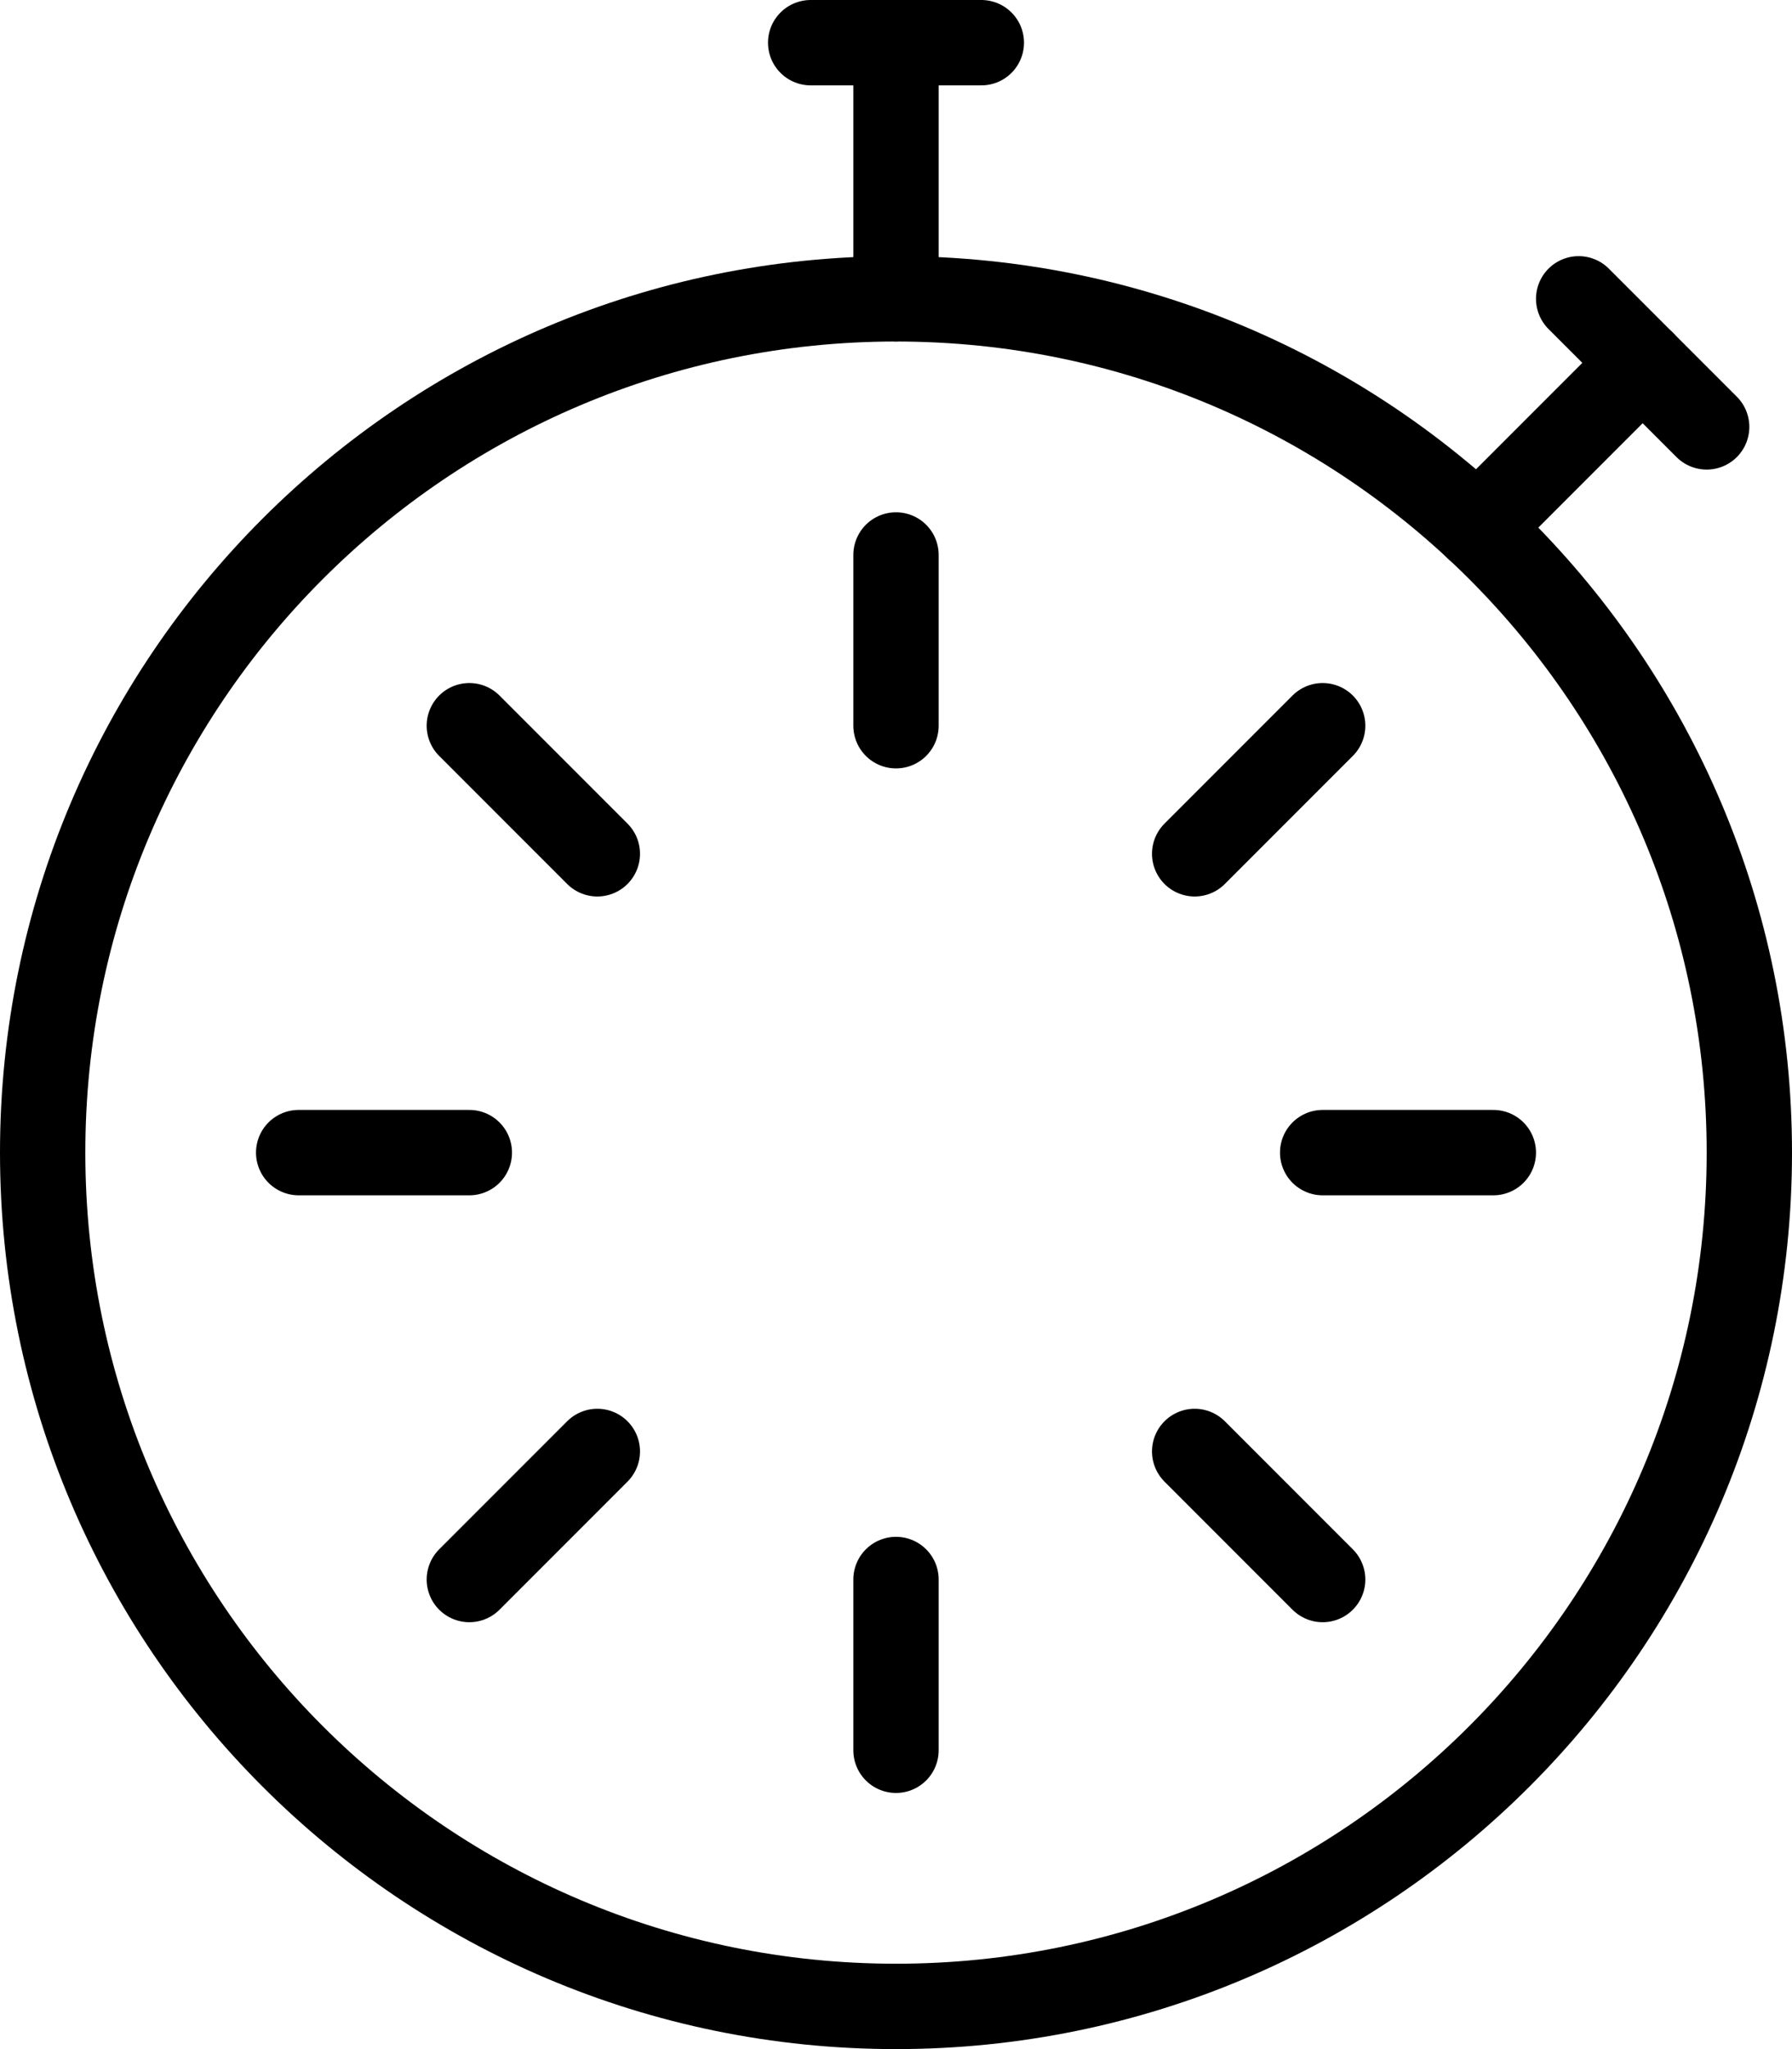 <?xml version="1.0" encoding="UTF-8" standalone="no"?>
<svg width="21px" height="24px" viewBox="0 0 21 24" version="1.1" xmlns="http://www.w3.org/2000/svg" xmlns:xlink="http://www.w3.org/1999/xlink" xmlns:sketch="http://www.bohemiancoding.com/sketch/ns">
    <!-- Generator: Sketch 3.4 (15575) - http://www.bohemiancoding.com/sketch -->
    <title>Group</title>
    <desc>Created with Sketch.</desc>
    <defs></defs>
    <g id="Icons-+-Status" stroke="none" stroke-width="1" fill="none" fill-rule="evenodd" sketch:type="MSPage">
        <g id="Icons" sketch:type="MSArtboardGroup" transform="translate(-942, -179)" stroke-linecap="round" stroke="#000000" stroke-linejoin="round">
            <g id="Group" sketch:type="MSLayerGroup" transform="translate(942, 179)">
                <path d="M9.5,0.5 L11.5,0.5" id="Stroke-1482" sketch:type="MSShapeGroup"></path>
                <path d="M10.5,0.5 L10.5,3.5" id="Stroke-1483" sketch:type="MSShapeGroup"></path>
                <path d="M18.5,3.5 L20,5" id="Stroke-1484" sketch:type="MSShapeGroup"></path>
                <path d="M19.25,4.25 L17.316,6.184" id="Stroke-1485" sketch:type="MSShapeGroup"></path>
                <path d="M3.5,13.5 L5.5,13.5" id="Stroke-1486" sketch:type="MSShapeGroup"></path>
                <path d="M5.5,8.5 L7,10" id="Stroke-1487" sketch:type="MSShapeGroup"></path>
                <path d="M5.5,18.5 L7,17" id="Stroke-1488" sketch:type="MSShapeGroup"></path>
                <path d="M17.5,13.5 L15.5,13.5" id="Stroke-1489" sketch:type="MSShapeGroup"></path>
                <path d="M10.5,20.5 L10.5,18.5" id="Stroke-1490" sketch:type="MSShapeGroup"></path>
                <path d="M10.5,6.5 L10.5,8.5" id="Stroke-1491" sketch:type="MSShapeGroup"></path>
                <path d="M15.5,18.5 L14,17" id="Stroke-1492" sketch:type="MSShapeGroup"></path>
                <path d="M15.5,8.5 L14,10" id="Stroke-1493" sketch:type="MSShapeGroup"></path>
                <path d="M20.5,13.5 C20.5,19.022 16.023,23.5 10.5,23.5 C4.977,23.5 0.5,19.022 0.5,13.5 C0.5,7.978 4.977,3.5 10.5,3.5 C16.023,3.5 20.5,7.978 20.5,13.5 L20.5,13.5 Z" id="Stroke-1494" sketch:type="MSShapeGroup"></path>
            </g>
        </g>
    </g>
</svg>